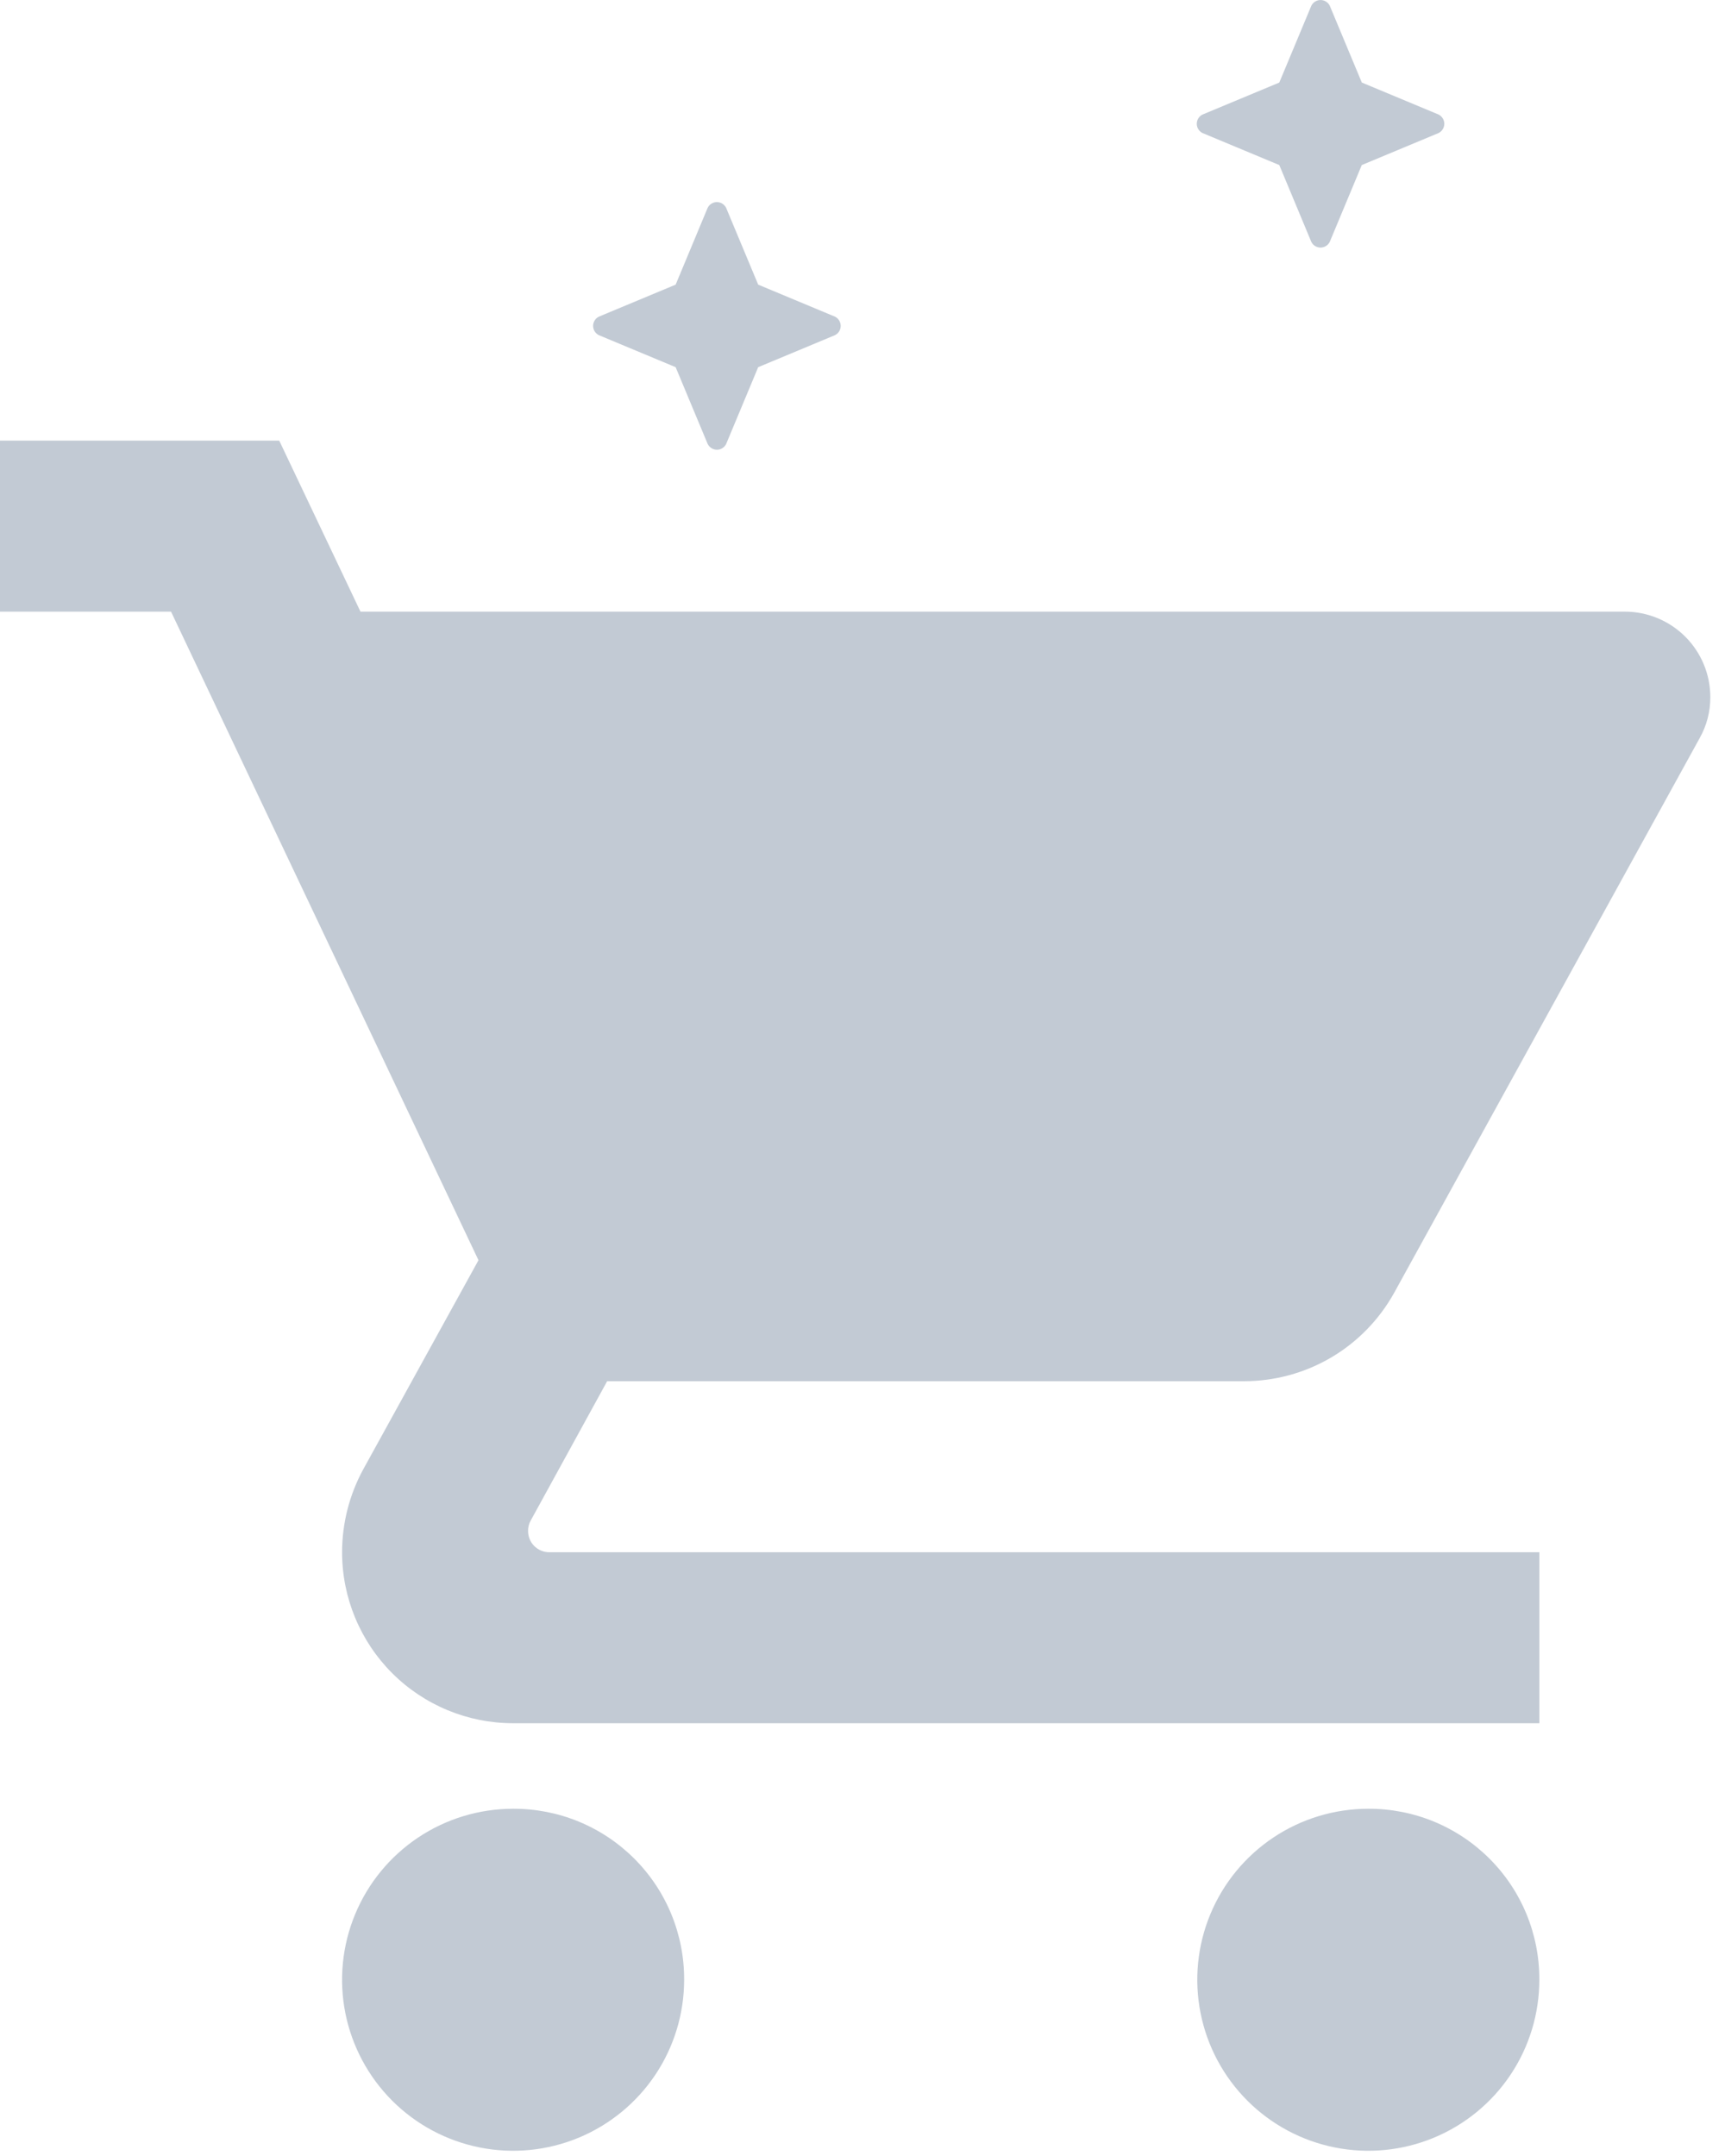 <svg width="68" height="85" viewBox="0 0 68 85" fill="none" xmlns="http://www.w3.org/2000/svg">
<path opacity="0.24" d="M20.227 71.31C18.894 71.31 17.59 71.705 16.481 72.446C15.373 73.187 14.508 74.24 13.998 75.472C13.488 76.704 13.354 78.059 13.614 79.367C13.875 80.675 14.517 81.876 15.46 82.819C16.403 83.762 17.604 84.404 18.912 84.664C20.22 84.925 21.575 84.791 22.807 84.281C24.039 83.77 25.092 82.906 25.833 81.798C26.574 80.689 26.969 79.385 26.969 78.052C26.973 77.165 26.801 76.287 26.464 75.467C26.127 74.647 25.63 73.903 25.003 73.276C24.376 72.649 23.631 72.153 22.812 71.815C21.992 71.478 21.113 71.306 20.227 71.31V71.31ZM0 17.371V24.113H6.742L18.862 49.684L14.311 57.943C13.77 58.942 13.486 60.06 13.485 61.196C13.485 62.081 13.659 62.958 13.998 63.776C14.337 64.594 14.833 65.338 15.459 65.964C16.085 66.59 16.829 67.086 17.647 67.425C18.465 67.764 19.342 67.938 20.227 67.938H60.682V61.197H21.66C21.549 61.198 21.439 61.177 21.336 61.135C21.233 61.093 21.14 61.031 21.061 60.952C20.983 60.874 20.921 60.781 20.879 60.678C20.837 60.575 20.816 60.465 20.817 60.354C20.815 60.214 20.849 60.076 20.917 59.954L23.934 54.454H49.051C50.254 54.452 51.436 54.13 52.473 53.52C53.51 52.909 54.365 52.033 54.951 50.982L67 29.103C67.279 28.609 67.424 28.052 67.421 27.485C67.421 27.042 67.334 26.604 67.165 26.195C66.995 25.786 66.747 25.414 66.434 25.101C66.121 24.788 65.749 24.54 65.34 24.37C64.931 24.201 64.493 24.114 64.05 24.114H14.21L11.007 17.371H0ZM53.939 71.31C52.606 71.31 51.302 71.705 50.193 72.446C49.085 73.187 48.221 74.24 47.71 75.472C47.2 76.704 47.066 78.059 47.327 79.367C47.587 80.675 48.229 81.876 49.172 82.819C50.115 83.762 51.316 84.404 52.624 84.664C53.931 84.925 55.287 84.791 56.519 84.281C57.751 83.77 58.804 82.906 59.545 81.798C60.286 80.689 60.681 79.385 60.681 78.052C60.685 77.165 60.513 76.287 60.176 75.467C59.839 74.647 59.342 73.903 58.715 73.276C58.088 72.649 57.343 72.153 56.524 71.815C55.704 71.478 54.825 71.306 53.939 71.31V71.31Z" fill="#00244D"/>
<path opacity="0.24" d="M56.712 4.517L53.683 3.254L52.42 0.226C52.386 0.158 52.335 0.101 52.27 0.062C52.206 0.022 52.132 0.001 52.056 0.001C51.981 0.001 51.907 0.022 51.843 0.062C51.779 0.101 51.727 0.158 51.693 0.226L50.43 3.255L47.401 4.517C47.334 4.551 47.277 4.603 47.238 4.667C47.198 4.731 47.177 4.805 47.177 4.881C47.177 4.956 47.198 5.03 47.238 5.094C47.277 5.158 47.334 5.21 47.401 5.244L50.43 6.507L51.692 9.536C51.726 9.604 51.778 9.661 51.842 9.7C51.906 9.74 51.98 9.761 52.056 9.761C52.131 9.761 52.205 9.74 52.269 9.7C52.334 9.661 52.385 9.604 52.419 9.536L53.682 6.507L56.711 5.244C56.778 5.21 56.835 5.158 56.874 5.094C56.914 5.03 56.935 4.956 56.935 4.881C56.935 4.805 56.914 4.731 56.874 4.667C56.835 4.603 56.778 4.551 56.711 4.517H56.712Z" fill="#00244D"/>
<path opacity="0.24" d="M29.888 11.222L28.624 8.194C28.59 8.126 28.539 8.069 28.474 8.029C28.41 7.989 28.336 7.968 28.26 7.968C28.184 7.968 28.11 7.989 28.046 8.029C27.982 8.069 27.93 8.126 27.896 8.194L26.634 11.222L23.605 12.485C23.538 12.519 23.481 12.571 23.441 12.635C23.401 12.699 23.38 12.773 23.38 12.849C23.38 12.925 23.401 12.999 23.441 13.063C23.481 13.127 23.538 13.179 23.605 13.213L26.634 14.476L27.897 17.504C27.931 17.572 27.983 17.629 28.047 17.669C28.111 17.709 28.185 17.73 28.261 17.73C28.337 17.73 28.411 17.709 28.475 17.669C28.54 17.629 28.591 17.572 28.625 17.504L29.888 14.476L32.916 13.213C32.984 13.179 33.041 13.127 33.08 13.063C33.12 12.999 33.141 12.925 33.141 12.849C33.141 12.773 33.12 12.699 33.08 12.635C33.041 12.571 32.984 12.519 32.916 12.485L29.888 11.222Z" fill="#00244D"/>
</svg>
